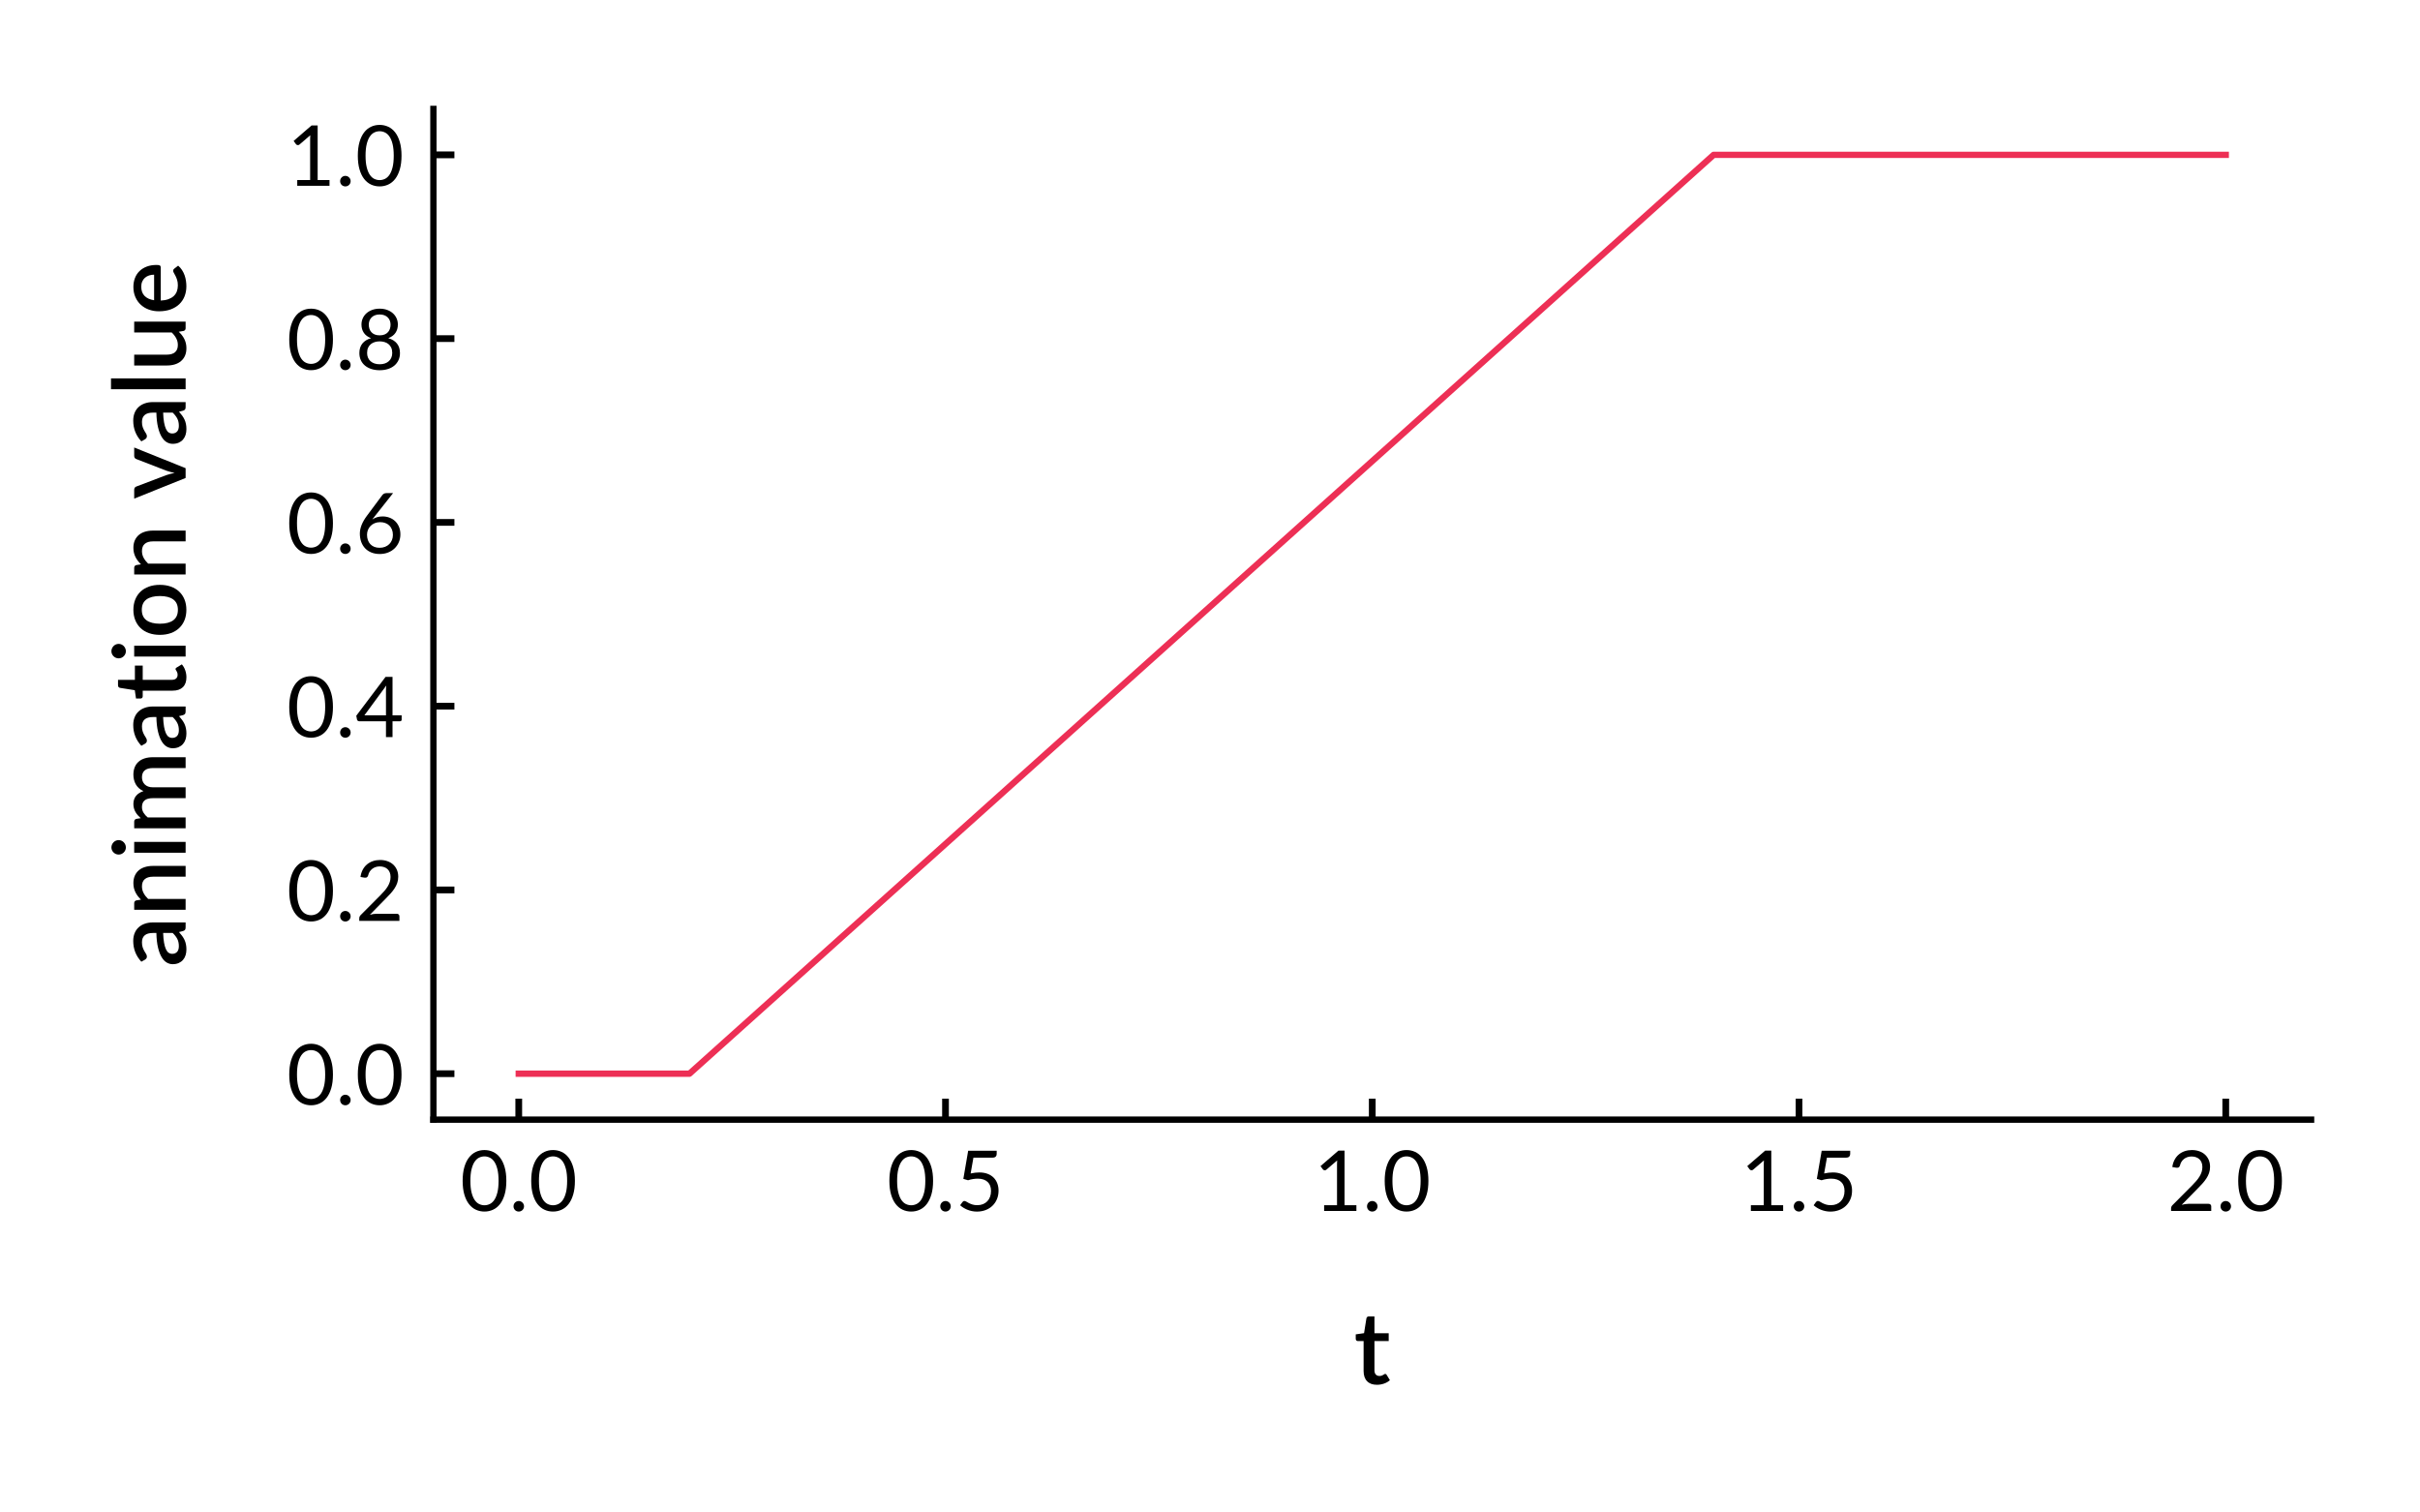 <?xml version="1.0" encoding="utf-8" standalone="no"?>
<!DOCTYPE svg PUBLIC "-//W3C//DTD SVG 1.1//EN"
  "http://www.w3.org/Graphics/SVG/1.1/DTD/svg11.dtd">
<!-- Created with matplotlib (https://matplotlib.org/) -->
<svg height="180pt" version="1.1" viewBox="0 0 288 180" width="288pt" xmlns="http://www.w3.org/2000/svg" xmlns:xlink="http://www.w3.org/1999/xlink">
 <defs>
  <style type="text/css">*{stroke-linecap:butt;stroke-linejoin:round;}</style>
 </defs>
 <g id="figure_1">
  <g id="patch_1">
   <path d="M 0 180 
L 288 180 
L 288 0 
L 0 0 
z
" style="fill:#ffffff;"/>
  </g>
  <g id="axes_1">
   <g id="patch_2">
    <path d="M 51.578 133.249 
L 275.04 133.249 
L 275.04 12.96 
L 51.578 12.96 
z
" style="fill:#ffffff;"/>
   </g>
   <g id="matplotlib.axis_1">
    <g id="xtick_1">
     <g id="line2d_1">
      <defs>
       <path d="M 0 0 
L 0 -2.5 
" id="m59c0e3dc7e" style="stroke:#000000;stroke-width:0.8;"/>
      </defs>
      <g>
       <use style="stroke:#000000;stroke-width:0.8;" x="61.736" xlink:href="#m59c0e3dc7e" y="133.249"/>
      </g>
     </g>
     <g id="text_1">
      <!-- 0.0 -->
      <g transform="translate(54.759 144.112)scale(0.1 -0.1)">
       <defs>
        <path d="M 55 35.797 
Q 55 26.406 52.969 19.531 
Q 50.953 12.656 47.453 8.156 
Q 43.953 3.656 39.172 1.453 
Q 34.406 -0.75 28.953 -0.75 
Q 23.453 -0.75 18.719 1.453 
Q 14 3.656 10.5 8.156 
Q 7 12.656 5 19.531 
Q 3 26.406 3 35.797 
Q 3 45.203 5 52.094 
Q 7 59 10.5 63.516 
Q 14 68.047 18.719 70.25 
Q 23.453 72.453 28.953 72.453 
Q 34.406 72.453 39.172 70.25 
Q 43.953 68.047 47.453 63.516 
Q 50.953 59 52.969 52.094 
Q 55 45.203 55 35.797 
z
M 45.75 35.797 
Q 45.75 44 44.375 49.578 
Q 43 55.156 40.672 58.547 
Q 38.344 61.953 35.297 63.422 
Q 32.25 64.906 28.953 64.906 
Q 25.656 64.906 22.594 63.422 
Q 19.547 61.953 17.25 58.547 
Q 14.953 55.156 13.578 49.578 
Q 12.203 44 12.203 35.797 
Q 12.203 27.594 13.578 22.047 
Q 14.953 16.5 17.25 13.094 
Q 19.547 9.703 22.594 8.219 
Q 25.656 6.75 28.953 6.75 
Q 32.25 6.75 35.297 8.219 
Q 38.344 9.703 40.672 13.094 
Q 43 16.5 44.375 22.047 
Q 45.75 27.594 45.75 35.797 
z
" id="Lato-Regular-48"/>
        <path d="M 5.547 5.5 
Q 5.547 6.797 6.016 7.938 
Q 6.5 9.094 7.328 9.938 
Q 8.156 10.797 9.297 11.297 
Q 10.453 11.797 11.75 11.797 
Q 13.047 11.797 14.188 11.297 
Q 15.344 10.797 16.188 9.938 
Q 17.047 9.094 17.547 7.938 
Q 18.047 6.797 18.047 5.5 
Q 18.047 4.156 17.547 3.031 
Q 17.047 1.906 16.188 1.047 
Q 15.344 0.203 14.188 -0.266 
Q 13.047 -0.75 11.75 -0.75 
Q 10.453 -0.75 9.297 -0.266 
Q 8.156 0.203 7.328 1.047 
Q 6.5 1.906 6.016 3.031 
Q 5.547 4.156 5.547 5.5 
z
" id="Lato-Regular-46"/>
       </defs>
       <use xlink:href="#Lato-Regular-48"/>
       <use x="58" xlink:href="#Lato-Regular-46"/>
       <use x="81.6" xlink:href="#Lato-Regular-48"/>
      </g>
     </g>
    </g>
    <g id="xtick_2">
     <g id="line2d_2">
      <g>
       <use style="stroke:#000000;stroke-width:0.8;" x="112.522" xlink:href="#m59c0e3dc7e" y="133.249"/>
      </g>
     </g>
     <g id="text_2">
      <!-- 0.5 -->
      <g transform="translate(105.545 144.112)scale(0.1 -0.1)">
       <defs>
        <path d="M 18.094 44.594 
Q 23.703 45.797 28.406 45.797 
Q 34 45.797 38.297 44.141 
Q 42.594 42.5 45.469 39.594 
Q 48.344 36.703 49.812 32.75 
Q 51.297 28.797 51.297 24.156 
Q 51.297 18.453 49.312 13.844 
Q 47.344 9.25 43.875 5.969 
Q 40.406 2.703 35.703 0.953 
Q 31 -0.797 25.547 -0.797 
Q 22.406 -0.797 19.5 -0.172 
Q 16.594 0.453 14.062 1.5 
Q 11.547 2.547 9.391 3.891 
Q 7.25 5.25 5.594 6.75 
L 8.344 10.547 
Q 9.25 11.844 10.703 11.844 
Q 11.703 11.844 12.953 11.062 
Q 14.203 10.297 16 9.344 
Q 17.797 8.406 20.219 7.625 
Q 22.656 6.844 26 6.844 
Q 29.75 6.844 32.75 8.047 
Q 35.75 9.25 37.891 11.469 
Q 40.047 13.703 41.188 16.797 
Q 42.344 19.906 42.344 23.75 
Q 42.344 27.094 41.375 29.797 
Q 40.406 32.5 38.422 34.391 
Q 36.453 36.297 33.5 37.344 
Q 30.547 38.406 26.594 38.406 
Q 23.906 38.406 20.969 37.953 
Q 18.047 37.5 15 36.5 
L 9.406 38.156 
L 15.156 71.656 
L 49.094 71.656 
L 49.094 67.75 
Q 49.094 65.844 47.922 64.625 
Q 46.75 63.406 43.906 63.406 
L 21.406 63.406 
z
" id="Lato-Regular-53"/>
       </defs>
       <use xlink:href="#Lato-Regular-48"/>
       <use x="58" xlink:href="#Lato-Regular-46"/>
       <use x="81.6" xlink:href="#Lato-Regular-53"/>
      </g>
     </g>
    </g>
    <g id="xtick_3">
     <g id="line2d_3">
      <g>
       <use style="stroke:#000000;stroke-width:0.8;" x="163.309" xlink:href="#m59c0e3dc7e" y="133.249"/>
      </g>
     </g>
     <g id="text_3">
      <!-- 1.0 -->
      <g transform="translate(156.332 144.112)scale(0.1 -0.1)">
       <defs>
        <path d="M 50.906 6.797 
L 50.906 0 
L 12.5 0 
L 12.5 6.797 
L 27.844 6.797 
L 27.844 55.656 
Q 27.844 57.844 28 60.094 
L 15.25 49.156 
Q 14.594 48.594 13.938 48.469 
Q 13.297 48.344 12.75 48.438 
Q 12.203 48.547 11.719 48.844 
Q 11.25 49.156 11 49.5 
L 8.203 53.344 
L 29.547 71.797 
L 36.797 71.797 
L 36.797 6.797 
z
" id="Lato-Regular-49"/>
       </defs>
       <use xlink:href="#Lato-Regular-49"/>
       <use x="58" xlink:href="#Lato-Regular-46"/>
       <use x="81.6" xlink:href="#Lato-Regular-48"/>
      </g>
     </g>
    </g>
    <g id="xtick_4">
     <g id="line2d_4">
      <g>
       <use style="stroke:#000000;stroke-width:0.8;" x="214.096" xlink:href="#m59c0e3dc7e" y="133.249"/>
      </g>
     </g>
     <g id="text_4">
      <!-- 1.5 -->
      <g transform="translate(207.119 144.112)scale(0.1 -0.1)">
       <use xlink:href="#Lato-Regular-49"/>
       <use x="58" xlink:href="#Lato-Regular-46"/>
       <use x="81.6" xlink:href="#Lato-Regular-53"/>
      </g>
     </g>
    </g>
    <g id="xtick_5">
     <g id="line2d_5">
      <g>
       <use style="stroke:#000000;stroke-width:0.8;" x="264.883" xlink:href="#m59c0e3dc7e" y="133.249"/>
      </g>
     </g>
     <g id="text_5">
      <!-- 2.0 -->
      <g transform="translate(257.906 144.112)scale(0.1 -0.1)">
       <defs>
        <path d="M 49.344 8.453 
Q 50.797 8.453 51.641 7.594 
Q 52.5 6.75 52.5 5.406 
L 52.5 0 
L 4.703 0 
L 4.703 3.047 
Q 4.703 4 5.094 5 
Q 5.5 6 6.344 6.844 
L 29.297 29.906 
Q 32.156 32.797 34.5 35.469 
Q 36.844 38.156 38.5 40.844 
Q 40.156 43.547 41.047 46.312 
Q 41.953 49.094 41.953 52.25 
Q 41.953 55.406 40.953 57.781 
Q 39.953 60.156 38.219 61.703 
Q 36.5 63.25 34.141 64.016 
Q 31.797 64.797 29.094 64.797 
Q 26.344 64.797 24.047 64 
Q 21.75 63.203 19.969 61.766 
Q 18.203 60.344 17 58.391 
Q 15.797 56.453 15.297 54.094 
Q 14.703 52.344 13.672 51.766 
Q 12.656 51.203 10.797 51.453 
L 6.156 52.25 
Q 6.844 57.156 8.875 60.922 
Q 10.906 64.703 13.969 67.25 
Q 17.047 69.797 21 71.125 
Q 24.953 72.453 29.547 72.453 
Q 34.094 72.453 38.047 71.094 
Q 42 69.75 44.891 67.172 
Q 47.797 64.594 49.438 60.891 
Q 51.094 57.203 51.094 52.5 
Q 51.094 48.5 49.891 45.078 
Q 48.703 41.656 46.641 38.547 
Q 44.594 35.453 41.922 32.5 
Q 39.25 29.547 36.25 26.547 
L 17.344 7.25 
Q 19.344 7.797 21.391 8.125 
Q 23.453 8.453 25.344 8.453 
z
" id="Lato-Regular-50"/>
       </defs>
       <use xlink:href="#Lato-Regular-50"/>
       <use x="58" xlink:href="#Lato-Regular-46"/>
       <use x="81.6" xlink:href="#Lato-Regular-48"/>
      </g>
     </g>
    </g>
    <g id="text_6">
     <!-- t -->
     <g transform="translate(161.116 164.707)scale(0.12 -0.12)">
      <defs>
       <path d="M 22.906 -0.797 
Q 16.547 -0.797 13.125 2.766 
Q 9.703 6.344 9.703 12.844 
L 9.703 42.547 
L 4.094 42.547 
Q 3.203 42.547 2.547 43.125 
Q 1.906 43.703 1.906 44.844 
L 1.906 49.203 
L 10.156 50.406 
L 12.5 65.156 
Q 12.75 66 13.344 66.516 
Q 13.953 67.047 14.953 67.047 
L 20.453 67.047 
L 20.453 50.297 
L 34.594 50.297 
L 34.594 42.547 
L 20.453 42.547 
L 20.453 13.594 
Q 20.453 10.844 21.797 9.391 
Q 23.156 7.953 25.406 7.953 
Q 26.656 7.953 27.547 8.266 
Q 28.453 8.594 29.094 8.969 
Q 29.75 9.344 30.219 9.672 
Q 30.703 10 31.156 10 
Q 32.047 10 32.594 9 
L 35.797 3.75 
Q 33.297 1.547 29.891 0.375 
Q 26.5 -0.797 22.906 -0.797 
z
" id="Lato-Semibold-116"/>
      </defs>
      <use xlink:href="#Lato-Semibold-116"/>
     </g>
    </g>
   </g>
   <g id="matplotlib.axis_2">
    <g id="ytick_1">
     <g id="line2d_6">
      <defs>
       <path d="M 0 0 
L 2.5 0 
" id="m3a680b9df8" style="stroke:#000000;stroke-width:0.8;"/>
      </defs>
      <g>
       <use style="stroke:#000000;stroke-width:0.8;" x="51.578" xlink:href="#m3a680b9df8" y="127.781"/>
      </g>
     </g>
     <g id="text_7">
      <!-- 0.0 -->
      <g transform="translate(34.124 131.463)scale(0.1 -0.1)">
       <use xlink:href="#Lato-Regular-48"/>
       <use x="58" xlink:href="#Lato-Regular-46"/>
       <use x="81.6" xlink:href="#Lato-Regular-48"/>
      </g>
     </g>
    </g>
    <g id="ytick_2">
     <g id="line2d_7">
      <g>
       <use style="stroke:#000000;stroke-width:0.8;" x="51.578" xlink:href="#m3a680b9df8" y="105.911"/>
      </g>
     </g>
     <g id="text_8">
      <!-- 0.2 -->
      <g transform="translate(34.124 109.592)scale(0.1 -0.1)">
       <use xlink:href="#Lato-Regular-48"/>
       <use x="58" xlink:href="#Lato-Regular-46"/>
       <use x="81.6" xlink:href="#Lato-Regular-50"/>
      </g>
     </g>
    </g>
    <g id="ytick_3">
     <g id="line2d_8">
      <g>
       <use style="stroke:#000000;stroke-width:0.8;" x="51.578" xlink:href="#m3a680b9df8" y="84.04"/>
      </g>
     </g>
     <g id="text_9">
      <!-- 0.4 -->
      <g transform="translate(34.124 87.721)scale(0.1 -0.1)">
       <defs>
        <path d="M 36.5 25.844 
L 36.5 55.406 
Q 36.5 56.703 36.594 58.25 
Q 36.703 59.797 36.906 61.406 
L 10.797 25.844 
z
M 55.156 25.844 
L 55.156 20.75 
Q 55.156 19.953 54.672 19.391 
Q 54.203 18.844 53.203 18.844 
L 44.297 18.844 
L 44.297 0 
L 36.5 0 
L 36.5 18.844 
L 4.703 18.844 
Q 3.703 18.844 2.969 19.422 
Q 2.25 20 2.047 20.844 
L 1.156 25.406 
L 36 71.656 
L 44.297 71.656 
L 44.297 25.844 
z
" id="Lato-Regular-52"/>
       </defs>
       <use xlink:href="#Lato-Regular-48"/>
       <use x="58" xlink:href="#Lato-Regular-46"/>
       <use x="81.6" xlink:href="#Lato-Regular-52"/>
      </g>
     </g>
    </g>
    <g id="ytick_4">
     <g id="line2d_9">
      <g>
       <use style="stroke:#000000;stroke-width:0.8;" x="51.578" xlink:href="#m3a680b9df8" y="62.169"/>
      </g>
     </g>
     <g id="text_10">
      <!-- 0.6 -->
      <g transform="translate(34.124 65.851)scale(0.1 -0.1)">
       <defs>
        <path d="M 28.906 6.594 
Q 32.5 6.594 35.422 7.75 
Q 38.344 8.906 40.422 10.953 
Q 42.5 13 43.625 15.797 
Q 44.75 18.594 44.75 21.906 
Q 44.75 25.406 43.641 28.219 
Q 42.547 31.047 40.516 33.016 
Q 38.5 35 35.703 36.047 
Q 32.906 37.094 29.547 37.094 
Q 25.953 37.094 23.047 35.875 
Q 20.156 34.656 18.125 32.578 
Q 16.094 30.5 15.016 27.766 
Q 13.953 25.047 13.953 22.094 
Q 13.953 18.656 14.953 15.797 
Q 15.953 12.953 17.875 10.891 
Q 19.797 8.844 22.562 7.719 
Q 25.344 6.594 28.906 6.594 
z
M 23.703 44.797 
Q 22.75 43.594 21.875 42.469 
Q 21 41.344 20.203 40.25 
Q 22.75 42 25.797 42.953 
Q 28.844 43.906 32.453 43.906 
Q 36.797 43.906 40.641 42.469 
Q 44.5 41.047 47.375 38.312 
Q 50.25 35.594 51.953 31.625 
Q 53.656 27.656 53.656 22.547 
Q 53.656 17.594 51.844 13.344 
Q 50.047 9.094 46.812 5.938 
Q 43.594 2.797 39.062 1 
Q 34.547 -0.797 29.094 -0.797 
Q 23.703 -0.797 19.297 0.922 
Q 14.906 2.656 11.828 5.828 
Q 8.75 9 7.078 13.516 
Q 5.406 18.047 5.406 23.656 
Q 5.406 28.344 7.469 33.672 
Q 9.547 39 14.094 45.047 
L 32.297 69.5 
Q 33 70.406 34.219 71.031 
Q 35.453 71.656 37.047 71.656 
L 44.953 71.656 
z
" id="Lato-Regular-54"/>
       </defs>
       <use xlink:href="#Lato-Regular-48"/>
       <use x="58" xlink:href="#Lato-Regular-46"/>
       <use x="81.6" xlink:href="#Lato-Regular-54"/>
      </g>
     </g>
    </g>
    <g id="ytick_5">
     <g id="line2d_10">
      <g>
       <use style="stroke:#000000;stroke-width:0.8;" x="51.578" xlink:href="#m3a680b9df8" y="40.298"/>
      </g>
     </g>
     <g id="text_11">
      <!-- 0.8 -->
      <g transform="translate(34.124 43.98)scale(0.1 -0.1)">
       <defs>
        <path d="M 29 6.297 
Q 32.5 6.297 35.266 7.266 
Q 38.047 8.25 39.969 10.016 
Q 41.906 11.797 42.922 14.266 
Q 43.953 16.75 43.953 19.75 
Q 43.953 23.453 42.719 26.078 
Q 41.5 28.703 39.422 30.344 
Q 37.344 32 34.641 32.766 
Q 31.953 33.547 29 33.547 
Q 26.047 33.547 23.344 32.766 
Q 20.656 32 18.578 30.344 
Q 16.5 28.703 15.266 26.078 
Q 14.047 23.453 14.047 19.75 
Q 14.047 16.75 15.062 14.266 
Q 16.094 11.797 18.016 10.016 
Q 19.953 8.25 22.719 7.266 
Q 25.5 6.297 29 6.297 
z
M 29 65.547 
Q 25.797 65.547 23.375 64.594 
Q 20.953 63.656 19.328 62 
Q 17.703 60.344 16.875 58.141 
Q 16.047 55.953 16.047 53.453 
Q 16.047 51 16.75 48.703 
Q 17.453 46.406 19 44.625 
Q 20.547 42.844 23.016 41.766 
Q 25.5 40.703 29 40.703 
Q 32.5 40.703 34.969 41.766 
Q 37.453 42.844 39 44.625 
Q 40.547 46.406 41.25 48.703 
Q 41.953 51 41.953 53.453 
Q 41.953 55.953 41.125 58.141 
Q 40.297 60.344 38.672 62 
Q 37.047 63.656 34.625 64.594 
Q 32.203 65.547 29 65.547 
z
M 39.25 37.344 
Q 45.953 35.453 49.547 31 
Q 53.156 26.547 53.156 19.594 
Q 53.156 14.906 51.375 11.125 
Q 49.594 7.344 46.422 4.688 
Q 43.25 2.047 38.797 0.625 
Q 34.344 -0.797 29 -0.797 
Q 23.656 -0.797 19.203 0.625 
Q 14.75 2.047 11.547 4.688 
Q 8.344 7.344 6.594 11.125 
Q 4.844 14.906 4.844 19.594 
Q 4.844 26.547 8.438 31 
Q 12.047 35.453 18.75 37.344 
Q 13.094 39.453 10.219 43.625 
Q 7.344 47.797 7.344 53.594 
Q 7.344 57.547 8.891 61 
Q 10.453 64.453 13.297 67 
Q 16.156 69.547 20.125 71 
Q 24.094 72.453 29 72.453 
Q 33.844 72.453 37.844 71 
Q 41.844 69.547 44.688 67 
Q 47.547 64.453 49.094 61 
Q 50.656 57.547 50.656 53.594 
Q 50.656 47.797 47.781 43.625 
Q 44.906 39.453 39.25 37.344 
z
" id="Lato-Regular-56"/>
       </defs>
       <use xlink:href="#Lato-Regular-48"/>
       <use x="58" xlink:href="#Lato-Regular-46"/>
       <use x="81.6" xlink:href="#Lato-Regular-56"/>
      </g>
     </g>
    </g>
    <g id="ytick_6">
     <g id="line2d_11">
      <g>
       <use style="stroke:#000000;stroke-width:0.8;" x="51.578" xlink:href="#m3a680b9df8" y="18.428"/>
      </g>
     </g>
     <g id="text_12">
      <!-- 1.0 -->
      <g transform="translate(34.124 22.109)scale(0.1 -0.1)">
       <use xlink:href="#Lato-Regular-49"/>
       <use x="58" xlink:href="#Lato-Regular-46"/>
       <use x="81.6" xlink:href="#Lato-Regular-48"/>
      </g>
     </g>
    </g>
    <g id="text_13">
     <!-- animation value -->
     <g transform="translate(22.09 115.088)rotate(-90)scale(0.12 -0.12)">
      <defs>
       <path d="M 33.797 22.297 
Q 28.047 22.094 24.094 21.375 
Q 20.156 20.656 17.703 19.531 
Q 15.25 18.406 14.172 16.844 
Q 13.094 15.297 13.094 13.453 
Q 13.094 11.656 13.672 10.375 
Q 14.25 9.094 15.266 8.266 
Q 16.297 7.453 17.672 7.078 
Q 19.047 6.703 20.703 6.703 
Q 24.906 6.703 27.922 8.266 
Q 30.953 9.844 33.797 12.844 
z
M 5.297 43.906 
Q 13.953 51.953 25.906 51.953 
Q 30.297 51.953 33.719 50.516 
Q 37.156 49.094 39.469 46.5 
Q 41.797 43.906 43.016 40.328 
Q 44.25 36.75 44.25 32.406 
L 44.25 0 
L 39.453 0 
Q 37.906 0 37.094 0.469 
Q 36.297 0.953 35.75 2.406 
L 34.703 6.547 
Q 32.75 4.797 30.844 3.422 
Q 28.953 2.047 26.922 1.094 
Q 24.906 0.156 22.578 -0.312 
Q 20.25 -0.797 17.453 -0.797 
Q 14.344 -0.797 11.672 0.047 
Q 9 0.906 7.047 2.625 
Q 5.094 4.344 3.969 6.891 
Q 2.844 9.453 2.844 12.906 
Q 2.844 15.844 4.422 18.641 
Q 6 21.453 9.625 23.672 
Q 13.25 25.906 19.172 27.344 
Q 25.094 28.797 33.797 29 
L 33.797 32.406 
Q 33.797 37.906 31.438 40.594 
Q 29.094 43.297 24.547 43.297 
Q 21.453 43.297 19.344 42.516 
Q 17.25 41.75 15.703 40.844 
Q 14.156 39.953 12.953 39.172 
Q 11.75 38.406 10.406 38.406 
Q 9.297 38.406 8.516 38.969 
Q 7.75 39.547 7.25 40.406 
z
" id="Lato-Semibold-97"/>
       <path d="M 16.594 44.25 
Q 18.25 45.953 20.016 47.328 
Q 21.797 48.703 23.797 49.703 
Q 25.797 50.703 28.047 51.25 
Q 30.297 51.797 32.953 51.797 
Q 37.156 51.797 40.328 50.391 
Q 43.5 49 45.672 46.453 
Q 47.844 43.906 48.938 40.328 
Q 50.047 36.75 50.047 32.453 
L 50.047 0 
L 39.344 0 
L 39.344 32.453 
Q 39.344 37.594 36.969 40.438 
Q 34.594 43.297 29.75 43.297 
Q 26.156 43.297 23.078 41.641 
Q 20 40 17.297 37.156 
L 17.297 0 
L 6.547 0 
L 6.547 51 
L 13.047 51 
Q 15.25 51 15.844 48.953 
z
" id="Lato-Semibold-110"/>
       <path d="M 17.75 51 
L 17.75 0 
L 7 0 
L 7 51 
z
M 19.547 66.406 
Q 19.547 64.953 18.969 63.641 
Q 18.406 62.344 17.406 61.375 
Q 16.406 60.406 15.078 59.828 
Q 13.75 59.25 12.25 59.25 
Q 10.797 59.25 9.516 59.828 
Q 8.25 60.406 7.297 61.375 
Q 6.344 62.344 5.766 63.641 
Q 5.203 64.953 5.203 66.406 
Q 5.203 67.906 5.766 69.203 
Q 6.344 70.5 7.297 71.469 
Q 8.25 72.453 9.516 73.016 
Q 10.797 73.594 12.25 73.594 
Q 13.75 73.594 15.078 73.016 
Q 16.406 72.453 17.406 71.469 
Q 18.406 70.5 18.969 69.203 
Q 19.547 67.906 19.547 66.406 
z
" id="Lato-Semibold-105"/>
       <path d="M 6.547 0 
L 6.547 51 
L 13.047 51 
Q 15.25 51 15.844 48.953 
L 16.547 44.5 
Q 17.953 46.094 19.453 47.422 
Q 20.953 48.75 22.672 49.719 
Q 24.406 50.703 26.375 51.25 
Q 28.344 51.797 30.656 51.797 
Q 33.094 51.797 35.141 51.094 
Q 37.203 50.406 38.766 49.094 
Q 40.344 47.797 41.5 45.938 
Q 42.656 44.094 43.406 41.797 
Q 44.547 44.453 46.297 46.344 
Q 48.047 48.25 50.188 49.453 
Q 52.344 50.656 54.766 51.219 
Q 57.203 51.797 59.703 51.797 
Q 63.797 51.797 67.016 50.5 
Q 70.25 49.203 72.469 46.719 
Q 74.703 44.25 75.844 40.641 
Q 77 37.047 77 32.453 
L 77 0 
L 66.25 0 
L 66.25 32.453 
Q 66.25 37.844 63.922 40.562 
Q 61.594 43.297 57.047 43.297 
Q 55 43.297 53.203 42.594 
Q 51.406 41.906 50.047 40.547 
Q 48.703 39.203 47.922 37.172 
Q 47.156 35.156 47.156 32.453 
L 47.156 0 
L 36.406 0 
L 36.406 32.453 
Q 36.406 38.047 34.156 40.672 
Q 31.906 43.297 27.547 43.297 
Q 24.547 43.297 22 41.766 
Q 19.453 40.25 17.297 37.594 
L 17.297 0 
z
" id="Lato-Semibold-109"/>
       <path d="M 28.594 51.797 
Q 34.25 51.797 38.828 49.938 
Q 43.406 48.094 46.625 44.688 
Q 49.844 41.297 51.594 36.438 
Q 53.344 31.594 53.344 25.547 
Q 53.344 19.5 51.594 14.641 
Q 49.844 9.797 46.625 6.375 
Q 43.406 2.953 38.828 1.094 
Q 34.25 -0.75 28.594 -0.75 
Q 22.906 -0.75 18.328 1.094 
Q 13.75 2.953 10.5 6.375 
Q 7.25 9.797 5.5 14.641 
Q 3.75 19.5 3.75 25.547 
Q 3.75 31.594 5.5 36.438 
Q 7.25 41.297 10.5 44.688 
Q 13.75 48.094 18.328 49.938 
Q 22.906 51.797 28.594 51.797 
z
M 28.594 7.656 
Q 35.5 7.656 38.875 12.281 
Q 42.25 16.906 42.25 25.5 
Q 42.25 34.094 38.875 38.766 
Q 35.5 43.453 28.594 43.453 
Q 21.594 43.453 18.188 38.766 
Q 14.797 34.094 14.797 25.5 
Q 14.797 16.906 18.188 12.281 
Q 21.594 7.656 28.594 7.656 
z
" id="Lato-Semibold-111"/>
       <path id="Lato-Semibold-32"/>
       <path d="M 51.453 51 
L 30.953 0 
L 21.25 0 
L 0.75 51 
L 9.594 51 
Q 10.844 51 11.672 50.375 
Q 12.5 49.75 12.75 48.906 
L 24.047 19.203 
Q 24.75 17.094 25.297 15.047 
Q 25.844 13 26.25 10.906 
Q 26.656 13 27.219 15.016 
Q 27.797 17.047 28.5 19.203 
L 40 48.906 
Q 40.297 49.797 41.094 50.391 
Q 41.906 51 43.047 51 
z
" id="Lato-Semibold-118"/>
       <path d="M 17.5 74 
L 17.5 0 
L 6.75 0 
L 6.75 74 
z
" id="Lato-Semibold-108"/>
       <path d="M 49.547 51 
L 49.547 0 
L 43.047 0 
Q 40.906 0 40.297 2.047 
L 39.5 6.797 
Q 37.906 5.094 36.125 3.688 
Q 34.344 2.297 32.344 1.297 
Q 30.344 0.297 28.062 -0.25 
Q 25.797 -0.797 23.203 -0.797 
Q 19 -0.797 15.797 0.594 
Q 12.594 2 10.422 4.547 
Q 8.25 7.094 7.141 10.672 
Q 6.047 14.25 6.047 18.547 
L 6.047 51 
L 16.797 51 
L 16.797 18.547 
Q 16.797 13.406 19.172 10.547 
Q 21.547 7.703 26.406 7.703 
Q 29.953 7.703 33.016 9.328 
Q 36.094 10.953 38.797 13.797 
L 38.797 51 
z
" id="Lato-Semibold-117"/>
       <path d="M 40 31.25 
Q 40 33.953 39.219 36.266 
Q 38.453 38.594 36.953 40.312 
Q 35.453 42.047 33.219 43.016 
Q 31 44 28.094 44 
Q 22.25 44 18.891 40.641 
Q 15.547 37.297 14.656 31.25 
z
M 14.344 24.656 
Q 14.547 20.297 15.688 17.125 
Q 16.844 13.953 18.766 11.844 
Q 20.703 9.75 23.375 8.719 
Q 26.047 7.703 29.344 7.703 
Q 32.5 7.703 34.797 8.422 
Q 37.094 9.156 38.797 10.031 
Q 40.5 10.906 41.703 11.625 
Q 42.906 12.344 43.906 12.344 
Q 45.203 12.344 45.906 11.344 
L 48.953 7.406 
Q 47.047 5.156 44.641 3.594 
Q 42.25 2.047 39.547 1.062 
Q 36.844 0.094 34 -0.328 
Q 31.156 -0.75 28.453 -0.75 
Q 23.156 -0.75 18.625 1.016 
Q 14.094 2.797 10.766 6.25 
Q 7.453 9.703 5.578 14.797 
Q 3.703 19.906 3.703 26.547 
Q 3.703 31.844 5.375 36.438 
Q 7.047 41.047 10.172 44.438 
Q 13.297 47.844 17.766 49.812 
Q 22.25 51.797 27.906 51.797 
Q 32.594 51.797 36.594 50.266 
Q 40.594 48.75 43.5 45.797 
Q 46.406 42.844 48.031 38.562 
Q 49.656 34.297 49.656 28.844 
Q 49.656 26.344 49.094 25.5 
Q 48.547 24.656 47.094 24.656 
z
" id="Lato-Semibold-101"/>
      </defs>
      <use xlink:href="#Lato-Semibold-97"/>
      <use x="50.25" xlink:href="#Lato-Semibold-110"/>
      <use x="106.35" xlink:href="#Lato-Semibold-105"/>
      <use x="131.1" xlink:href="#Lato-Semibold-109"/>
      <use x="214.15" xlink:href="#Lato-Semibold-97"/>
      <use x="264.4" xlink:href="#Lato-Semibold-116"/>
      <use x="300.95" xlink:href="#Lato-Semibold-105"/>
      <use x="325.7" xlink:href="#Lato-Semibold-111"/>
      <use x="382.8" xlink:href="#Lato-Semibold-110"/>
      <use x="438.9" xlink:href="#Lato-Semibold-32"/>
      <use x="463.8" xlink:href="#Lato-Semibold-118"/>
      <use x="516.05" xlink:href="#Lato-Semibold-97"/>
      <use x="566.3" xlink:href="#Lato-Semibold-108"/>
      <use x="590.55" xlink:href="#Lato-Semibold-117"/>
      <use x="646.65" xlink:href="#Lato-Semibold-101"/>
     </g>
    </g>
   </g>
   <g id="line2d_12">
    <path clip-path="url(#pd88c2bd5cf)" d="M 61.736 127.781 
L 82.05 127.781 
L 203.939 18.428 
L 264.883 18.428 
L 264.883 18.428 
" style="fill:none;stroke:#ed2f55;stroke-linecap:square;stroke-width:0.75;"/>
   </g>
   <g id="patch_3">
    <path d="M 51.578 133.249 
L 51.578 12.96 
" style="fill:none;stroke:#000000;stroke-linecap:square;stroke-linejoin:miter;stroke-width:0.75;"/>
   </g>
   <g id="patch_4">
    <path d="M 51.578 133.249 
L 275.04 133.249 
" style="fill:none;stroke:#000000;stroke-linecap:square;stroke-linejoin:miter;stroke-width:0.75;"/>
   </g>
  </g>
 </g>
 <defs>
  <clipPath id="pd88c2bd5cf">
   <rect height="120.289" width="223.462" x="51.578" y="12.96"/>
  </clipPath>
 </defs>
</svg>
